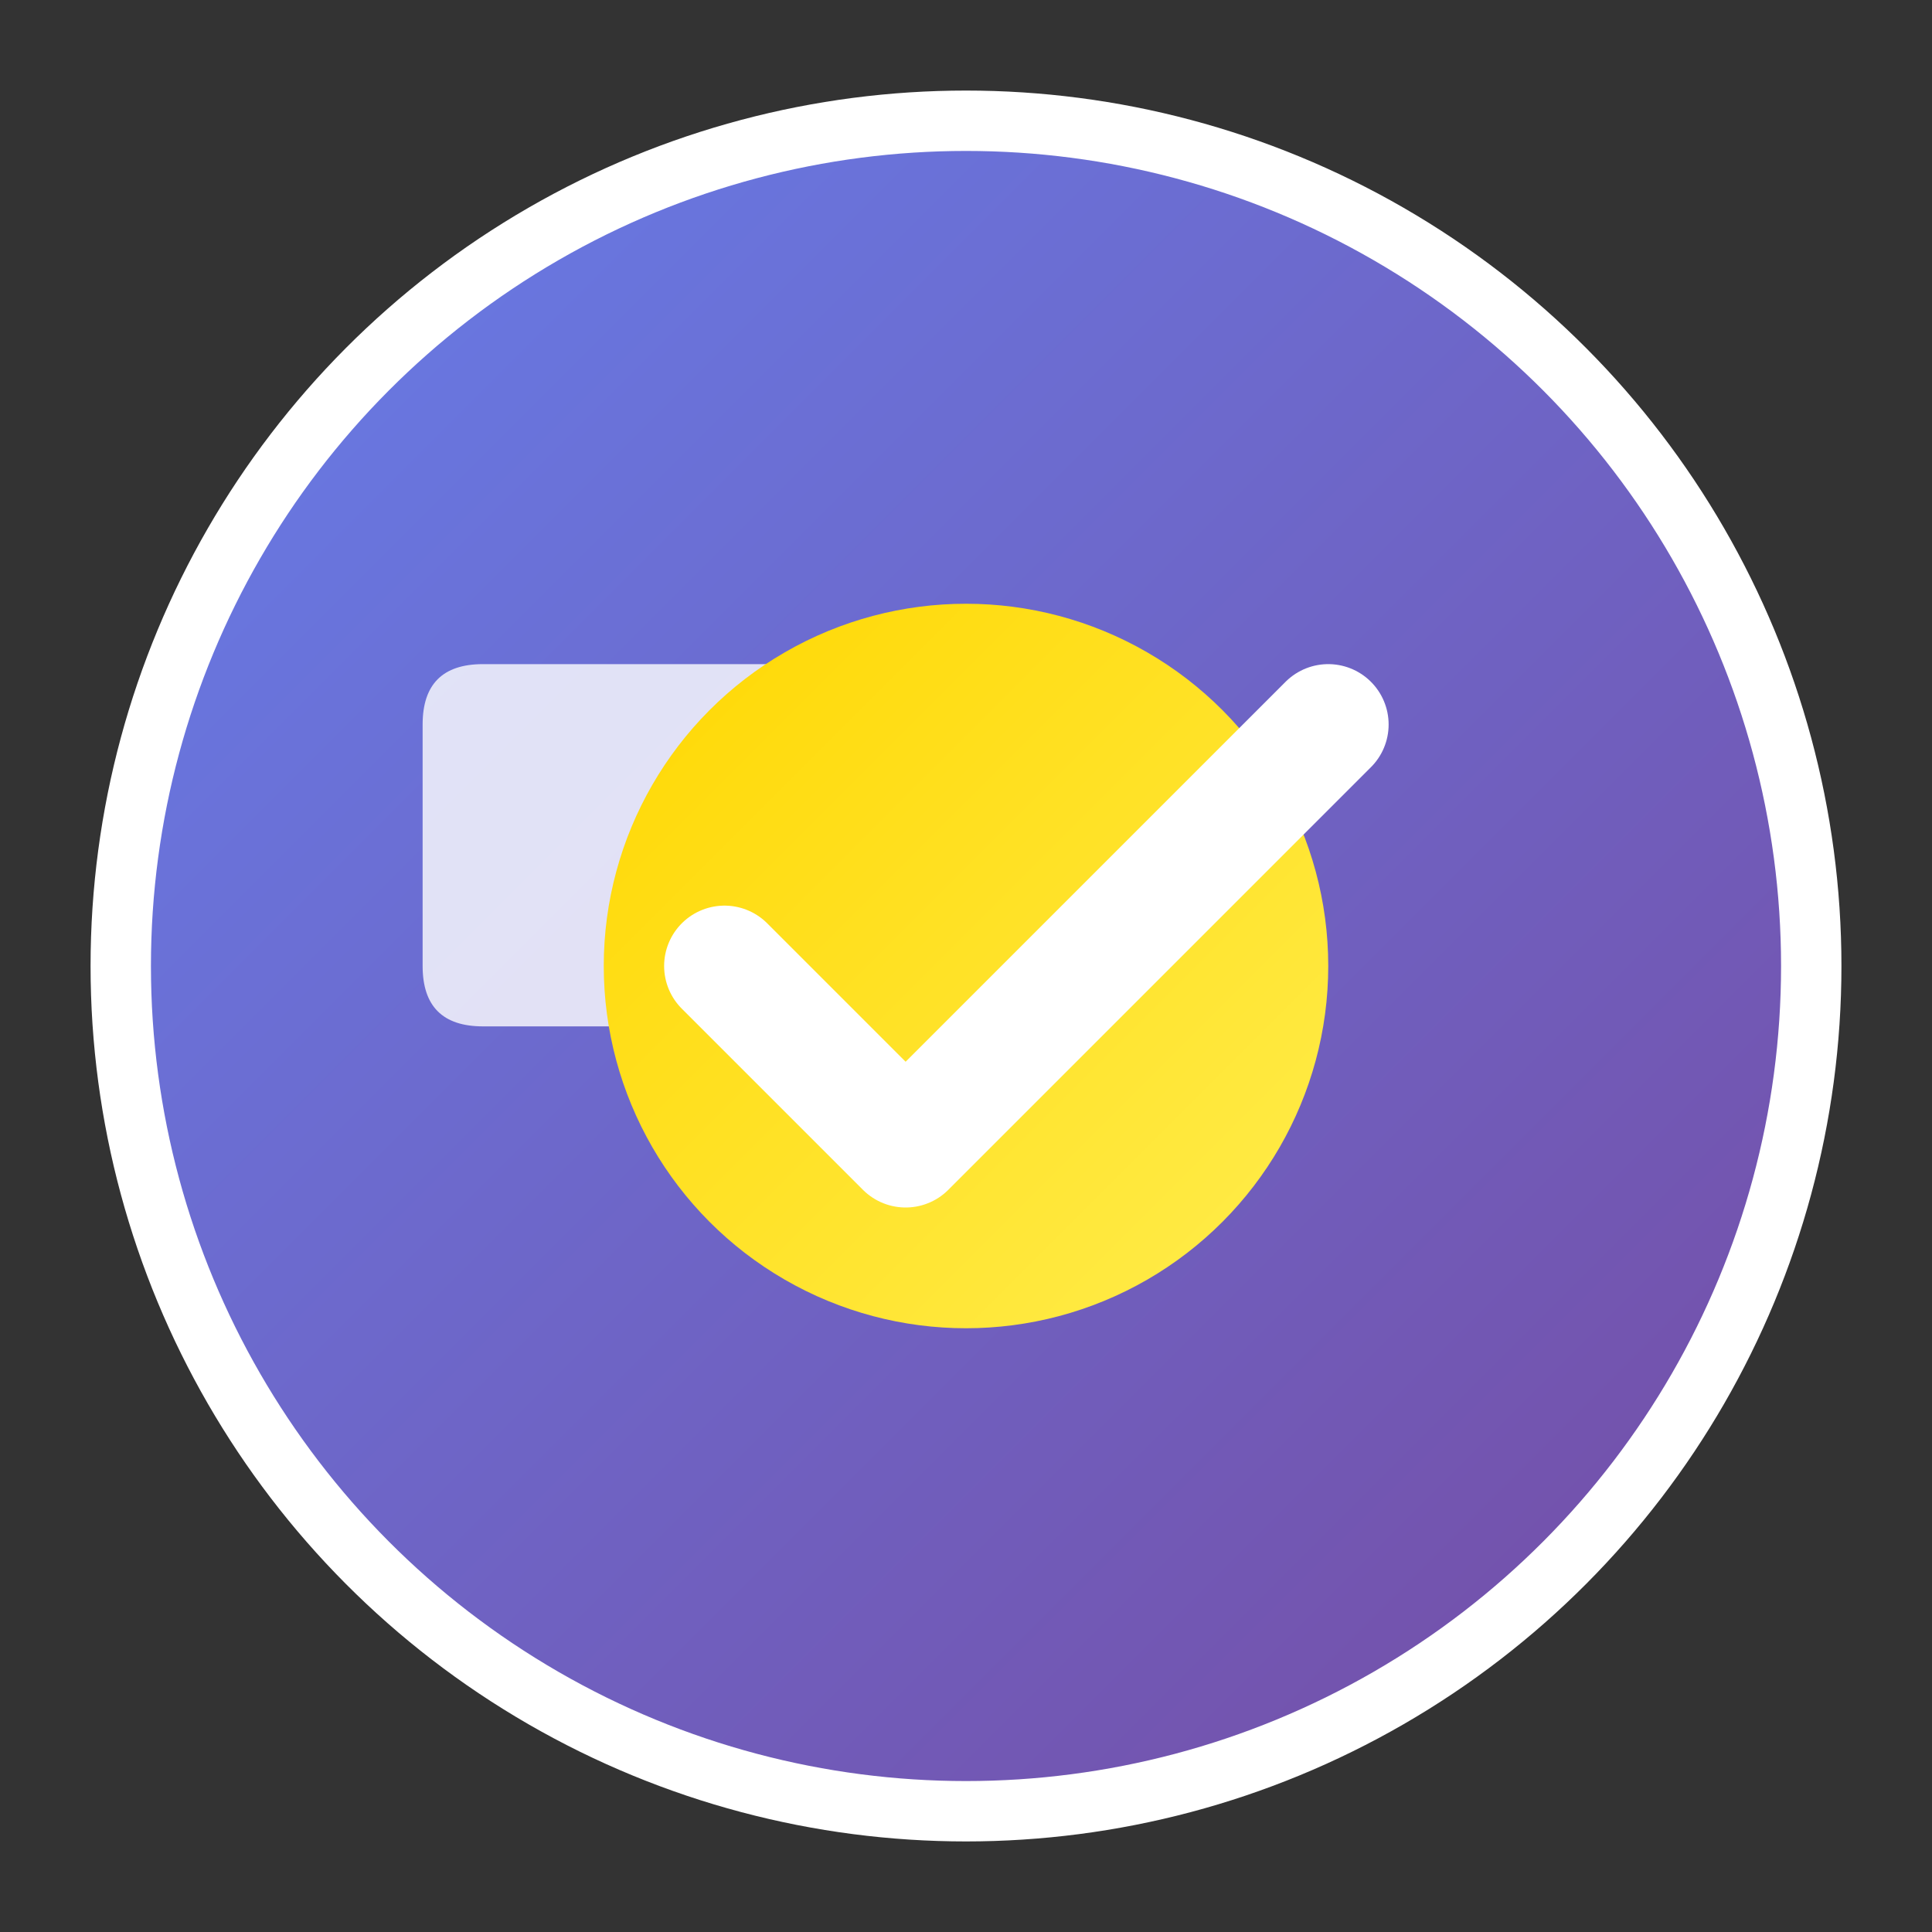 <svg width="32" height="32" viewBox="0 0 32 32" xmlns="http://www.w3.org/2000/svg">
  <rect x="0" y="0" width="32" height="32" fill="#333333" stroke="none"/>
  <defs>
    <linearGradient id="grad1" x1="0%" y1="0%" x2="100%" y2="100%">
      <stop offset="0%" style="stop-color:#667eea;stop-opacity:1" />
      <stop offset="100%" style="stop-color:#764ba2;stop-opacity:1" />
    </linearGradient>
    <linearGradient id="grad2" x1="0%" y1="0%" x2="100%" y2="100%">
      <stop offset="0%" style="stop-color:#ffd700;stop-opacity:1" />
      <stop offset="100%" style="stop-color:#ffed4e;stop-opacity:1" />
    </linearGradient>
  </defs>
  <circle cx="16" cy="16" r="14" fill="url(#grad1)" stroke="white" stroke-width="1"/>
  <path d="M8 12 Q7 11 7 12 L7 16 Q7 17 8 17 L14 17 L12 20 L16 17 L18 17 Q19 17 19 16 L19 12 Q19 11 18 11 L8 11 Q7 11 7 12 Z" fill="white" opacity="0.8"/>
  <circle cx="16" cy="16" r="6" fill="url(#grad2)"/>
  <path d="M12 16 L15 19 L22 12" stroke="white" stroke-width="2" fill="none" stroke-linecap="round" stroke-linejoin="round"/>
</svg>
